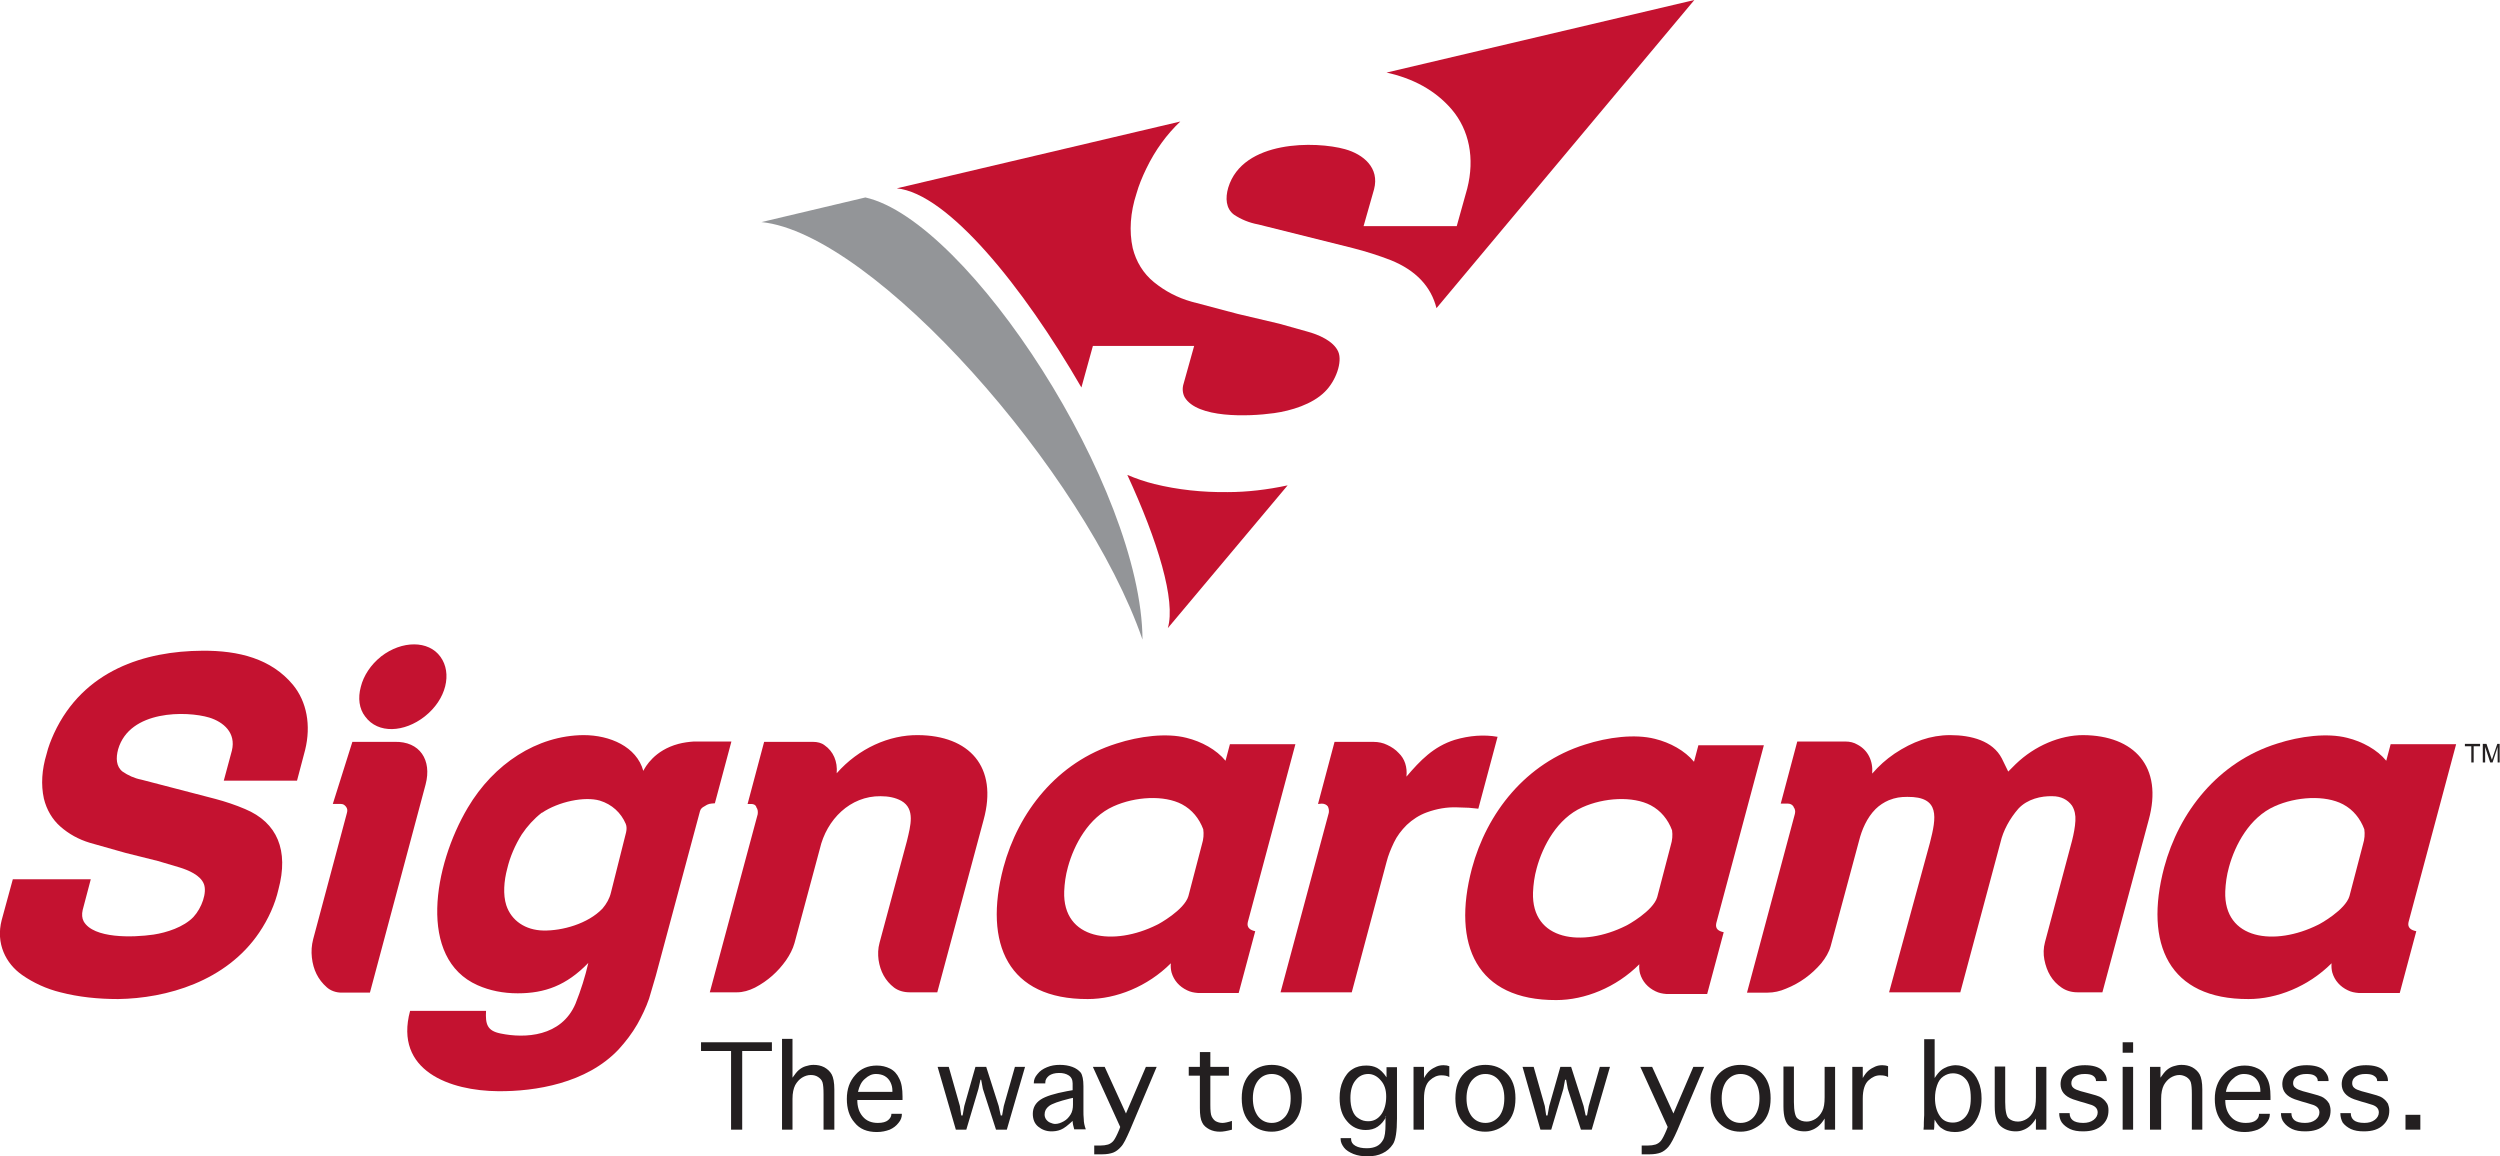 <svg id="Layer_1" xmlns="http://www.w3.org/2000/svg" xmlns:xlink="http://www.w3.org/1999/xlink" viewBox="0 0 740.7 342.5" width="2500" height="1156"><style>.st0{fill:#939598}.st1{fill:#c41230}.st2,.st3,.st4{fill-rule:evenodd;clip-rule:evenodd;fill:#231f20}.st3,.st4{fill:#c41230}.st4{clip-path:url(#SVGID_2_)}.st5{clip-path:url(#SVGID_4_);fill:#231f20}</style><path class="st0" d="M256.4 58.5l-30.8 7.3c33.2 3.3 95.8 74.1 112.9 123.7-.2-45-51.5-124.1-82.1-131z"/><path class="st1" d="M342 143.4c-2.8-.7-5.4-1.6-8-2.7 9.1 19.7 14.4 37.3 12 45.4l35.5-42.3c-6 1.3-12.1 2-17.7 2-7.6.1-14.9-.7-21.8-2.4zM353.8 102.5l-3.1 11.1c-.5 1.5-.3 3 .3 4.1 3.7 6.2 18.6 5.8 26.5 4.7 5-.7 11.3-2.6 15-6.3 3.3-3.2 5.3-8.9 4-11.9-1.4-3.2-5.9-5.1-9.3-6l-8.2-2.3-12.3-2.9-13.6-3.6c-4.3-1.2-8-3.2-11.2-5.8-3.2-2.6-5.3-6.1-6.3-10.1-1.1-5-.7-10.6 1.1-16.1.7-2.5 1.7-4.9 2.9-7.4 2.7-5.6 6.1-10.2 10.1-14l-84 19.8c15.1 1.5 37.4 29.1 54.7 59l3.4-12.3h30z"/><path class="st1" d="M430.1 32.4c5.2 6.1 6.9 14.5 4.6 23.5L431.6 67H404l3.1-10.9c1.7-6.4-3.2-10.4-8.6-11.9-8.6-2.4-30.3-2.8-34.6 11.4-.9 3.1-.7 6.2 1.7 8 2.1 1.4 4.5 2.4 7.2 2.9l28 7c3.9 1 7.7 2.2 11.3 3.6 7.4 3 11.9 7.8 13.5 14.2L502 0l-91.2 21.5c7.7 1.7 14.3 5.1 19.3 10.9z"/><path class="st2" d="M216.6 334.7v-23.3h-8.9v-2.6h21v2.6h-8.8v23.3h-3.3zM234.8 334.7h-3.1v-26.9h3.1v11.5c.7-1 1.3-1.8 1.9-2.3.6-.5 1.3-.9 2-1.1.7-.2 1.4-.4 2.3-.4 1.2 0 2.2.2 3.2.7.9.5 1.7 1.2 2.2 2.1.5.9.8 2.4.8 4.5v11.9H244v-10.5c0-1.7-.1-2.8-.3-3.5-.2-.7-.7-1.2-1.3-1.6-.6-.4-1.3-.6-2.2-.6-.9 0-1.8.3-2.6.8s-1.5 1.3-2 2.2c-.5 1-.8 2.3-.8 4.1v9.1zM264.1 330h3.1v.2c0 .8-.3 1.7-1 2.5-.7.9-1.5 1.5-2.6 2-1.1.4-2.3.7-3.8.7-2.9 0-5.1-.9-6.6-2.8-1.6-1.8-2.3-4.2-2.3-7 0-2.9.8-5.2 2.5-7.1 1.6-1.9 3.8-2.8 6.4-2.8 1.4 0 2.7.3 3.9.9 1.2.6 2.1 1.6 2.7 2.9.7 1.3 1 3.1 1 5.4v1H254c0 2 .5 3.6 1.6 4.9 1.1 1.3 2.6 1.9 4.5 1.9 1.4 0 2.4-.3 3-.8.6-.5 1-1.1 1-1.8v-.1zm-9.9-6.5h10.2v-.4c0-.9-.2-1.7-.6-2.5-.4-.8-1-1.4-1.7-1.8-.7-.4-1.6-.6-2.6-.6-1.2 0-2.2.5-3.2 1.4-1.1.9-1.7 2.2-2.1 3.9zM283.2 334.7l-5.4-18.6h3.3l3.3 11.6.4 2.8h.4l.5-2.8 3.3-11.6h3.2l3.7 11.6.6 2.8h.4l.5-2.8 3.3-11.6h3l-5.4 18.6h-3.2l-3.9-12.1-.5-2.7h-.2l-.6 2.7-3.6 12.1h-3.1zM318.3 334.7c-.3-1-.5-1.9-.5-2.6-1.4 1.3-2.5 2.2-3.5 2.6-1 .4-1.9.5-2.8.5-1.5 0-2.8-.5-3.9-1.4-1.1-.9-1.6-2.2-1.6-3.8 0-1.8.8-3.2 2.3-4.2 1.5-1 4.1-1.8 7.8-2.5l1.7-.3v-2c0-1.1-.4-1.9-1.2-2.4-.8-.5-1.7-.7-2.8-.7-1.3 0-2.3.3-3 .8-.7.6-1.1 1.2-1.1 2v.3h-3.4v-.2c0-.8.3-1.7 1.1-2.6.7-.9 1.6-1.5 2.8-2 1.2-.5 2.4-.7 3.8-.7s2.6.2 3.7.6c1.1.4 1.9 1 2.5 1.7.5.7.8 2.1.8 4v7.3c0 .8 0 1.6.1 2.5 0 .9.2 1.9.6 3h-3.4v.1zm-.5-9.4l-.9.2c-3.2.8-5.2 1.5-6.1 2.2-.9.7-1.3 1.5-1.3 2.5 0 .5.1.9.4 1.4.3.4.7.8 1.2 1 .5.2 1 .4 1.5.4.9 0 1.7-.3 2.6-.8.9-.5 1.5-1.2 2-2s.7-1.8.7-2.9v-2h-.1zM331.9 333.9l-8.1-17.8h3.5l6.3 13.8 5.9-13.8h3.2l-7.9 18.7c-1.1 2.5-1.9 4.2-2.7 5-.7.8-1.5 1.4-2.3 1.7-.8.3-1.9.5-3.2.5h-2.4v-2.6h1.8c.9 0 1.6-.1 2.3-.3.6-.2 1.2-.6 1.6-1.1.4-.5 1-1.6 1.7-3.3l.3-.8zM365 332.1v2.6c-1.5.4-2.7.6-3.5.6-1.2 0-2.2-.2-3.2-.7-.9-.5-1.7-1.1-2.1-2-.5-.9-.7-2.3-.7-4.3v-9.6h-3.3v-2.6h3.3v-4.4h3.1v4.4h5.5v2.6h-5.5v8.7c0 1.6.1 2.8.4 3.4.3.6.7 1.1 1.2 1.4.6.3 1.2.5 2 .5.6 0 1.6-.2 2.8-.6zM376.8 335.3c-2.5 0-4.6-.8-6.3-2.5-1.7-1.7-2.6-4.1-2.6-7.4 0-3.3.9-5.7 2.6-7.4 1.7-1.7 3.8-2.5 6.3-2.5s4.5.8 6.3 2.5c1.7 1.7 2.6 4.1 2.6 7.4 0 3.3-.9 5.7-2.6 7.4-1.8 1.6-3.9 2.5-6.3 2.5zm0-2.6c1.7 0 3-.7 4.1-2 1-1.3 1.5-3.1 1.5-5.3 0-2.2-.5-3.9-1.5-5.2-1-1.3-2.4-2-4.1-2-1.7 0-3.1.7-4.1 2-1 1.3-1.5 3.1-1.5 5.2 0 2.2.5 3.9 1.5 5.3 1 1.3 2.4 2 4.1 2zM410.7 330.8c-.6 1.3-1.5 2.3-2.5 3-1 .7-2.2 1-3.6 1-2.2 0-4.1-.9-5.5-2.6-1.5-1.7-2.2-4-2.2-6.9 0-1.9.3-3.6 1-5.1.7-1.5 1.6-2.7 2.8-3.4 1.2-.8 2.6-1.1 4.1-1.1 1.2 0 2.2.2 3.2.7.9.5 1.9 1.4 2.8 2.8v-3h3.1v15.2c0 3.8-.4 6.4-1.2 7.6-.8 1.2-1.8 2.1-3.1 2.7-1.2.6-2.7.9-4.4.9-1.6 0-2.9-.2-4.2-.7-1.2-.5-2.2-1.1-2.8-1.9-.6-.8-1-1.6-1-2.5v-.3h3.1v.3c0 .8.4 1.5 1.3 2s2 .7 3.4.7c1.1 0 2.1-.2 2.9-.6.8-.4 1.4-1 1.9-1.9.5-.9.7-2.4.7-4.7v-2.2h.2zm0-5.9c0-2-.5-3.6-1.6-4.8-1-1.2-2.3-1.9-3.7-1.9-1.5 0-2.8.6-3.8 1.9-1 1.2-1.5 3-1.5 5.2 0 1.4.2 2.7.6 3.7.4 1.1 1 1.9 1.9 2.4.9.6 1.8.8 2.8.8 1.6 0 2.9-.7 3.9-2.1.9-1.3 1.4-3.1 1.4-5.2zM421.9 334.7h-3.1v-18.6h3.1v3.3c.5-.9 1.1-1.7 1.7-2.2.6-.5 1.3-.9 2-1.2.7-.3 1.4-.4 2.1-.4.7 0 1.2.1 1.7.3v3.2c-.7-.4-1.5-.5-2.4-.5-1.2 0-2.3.5-3.4 1.5s-1.7 2.8-1.7 5.4v9.2zM440.1 335.3c-2.5 0-4.6-.8-6.3-2.5-1.7-1.7-2.6-4.1-2.6-7.4 0-3.3.9-5.7 2.6-7.4 1.7-1.7 3.8-2.5 6.3-2.5s4.6.8 6.3 2.5c1.7 1.7 2.6 4.1 2.6 7.4 0 3.3-.9 5.7-2.6 7.4-1.8 1.6-3.9 2.5-6.3 2.5zm0-2.6c1.7 0 3-.7 4.1-2 1-1.3 1.5-3.1 1.5-5.3 0-2.2-.5-3.9-1.5-5.2-1-1.3-2.4-2-4.1-2-1.7 0-3 .7-4.1 2-1 1.3-1.5 3.1-1.5 5.2 0 2.2.5 3.9 1.5 5.3 1 1.3 2.4 2 4.1 2zM456.4 334.7l-5.3-18.6h3.3l3.3 11.6.4 2.8h.4l.5-2.8 3.3-11.6h3.2l3.7 11.6.6 2.8h.4l.5-2.8 3.3-11.6h3l-5.4 18.6h-3.2l-3.9-12.1-.5-2.7h-.3l-.5 2.7-3.6 12.1h-3.2zM494.1 333.9l-8.1-17.8h3.5l6.3 13.8 5.9-13.8h3.2l-7.9 18.7c-1.1 2.5-2 4.2-2.7 5-.7.8-1.5 1.4-2.3 1.7-.8.3-1.9.5-3.2.5h-2.4v-2.6h1.8c.9 0 1.6-.1 2.3-.3.6-.2 1.2-.6 1.6-1.1.4-.5 1-1.6 1.7-3.3l.3-.8zM515.7 335.3c-2.5 0-4.5-.8-6.3-2.5-1.7-1.7-2.6-4.1-2.6-7.4 0-3.3.9-5.7 2.6-7.4 1.7-1.7 3.8-2.5 6.3-2.5s4.5.8 6.3 2.5c1.7 1.7 2.6 4.1 2.6 7.4 0 3.3-.9 5.7-2.6 7.4-1.8 1.6-3.9 2.5-6.3 2.5zm0-2.6c1.7 0 3.1-.7 4.1-2 1-1.3 1.5-3.1 1.5-5.3 0-2.2-.5-3.9-1.5-5.2-1-1.3-2.4-2-4.1-2-1.7 0-3 .7-4.1 2-1 1.3-1.5 3.1-1.5 5.2 0 2.2.5 3.9 1.5 5.3 1 1.3 2.4 2 4.1 2zM540.6 316.1h3.1v18.6h-3.1v-3.3c-.6 1-1.3 1.8-1.9 2.3-.6.5-1.3.9-1.9 1.1-.7.3-1.4.4-2.2.4-1.7 0-3.2-.5-4.4-1.5-1.2-1-1.8-2.9-1.8-5.9V316h3.1v10.5c0 2.7.4 4.4 1.1 4.9.7.6 1.6.9 2.7.9.9 0 1.8-.3 2.6-.8s1.5-1.3 2-2.3c.5-1 .7-2.3.7-4.1v-9zM551.9 334.7h-3.1v-18.6h3.1v3.3c.5-.9 1.1-1.7 1.7-2.2.6-.5 1.3-.9 2-1.2.7-.3 1.4-.4 2.1-.4.6 0 1.2.1 1.7.3v3.2c-.7-.4-1.5-.5-2.4-.5-1.2 0-2.3.5-3.4 1.5s-1.7 2.8-1.7 5.4v9.2zM573 334.7h-3.1c.1-.6.1-1.4.1-2.2 0-.9.1-1.6.1-2.1v-22.5h3.1v11.5c.7-1.1 1.3-1.8 1.9-2.3.6-.5 1.3-.8 2-1.1.7-.2 1.5-.4 2.3-.4 1.4 0 2.7.4 3.9 1.2 1.2.8 2.1 1.9 2.8 3.5.7 1.5 1 3.3 1 5.2 0 2.8-.7 5.2-2.1 7.1-1.4 1.9-3.3 2.8-5.8 2.8-.8 0-1.6-.1-2.3-.3-.7-.2-1.3-.6-1.9-1-.6-.5-1.2-1.3-1.8-2.4l-.1 1.3c0 .6 0 1.2-.1 1.7zm.3-9.3c0 2.1.5 3.9 1.4 5.2.9 1.4 2.2 2 3.9 2 1.5 0 2.8-.6 3.8-1.8 1-1.2 1.5-3 1.5-5.4 0-2.8-.5-4.7-1.6-5.8-1-1.1-2.3-1.6-3.7-1.6-1 0-1.9.3-2.8.9-.9.6-1.5 1.5-1.9 2.7-.4 1.2-.6 2.4-.6 3.8zM603.2 316.1h3.1v18.6h-3.1v-3.3c-.6 1-1.3 1.8-1.9 2.3-.6.5-1.3.9-1.9 1.1-.7.3-1.4.4-2.2.4-1.7 0-3.2-.5-4.4-1.5-1.2-1-1.8-2.9-1.8-5.9V316h3.1v10.5c0 2.7.4 4.4 1.1 4.9.7.6 1.6.9 2.7.9.9 0 1.8-.3 2.6-.8s1.5-1.3 2-2.3c.5-1 .7-2.3.7-4.1v-9zM610.1 329.8h3.1v.1c0 .8.3 1.5.9 2 .6.5 1.7.8 3.1.8 1.3 0 2.3-.3 3.1-.9.8-.6 1.2-1.4 1.2-2.2 0-1.2-.8-2-2.4-2.4l-1.6-.5-1.1-.3-2.2-.7c-2.5-.9-3.7-2.4-3.7-4.5 0-1.5.6-2.8 1.8-3.9 1.2-1.1 3-1.7 5.4-1.7 2.3 0 4 .5 5 1.4 1 1 1.5 2 1.5 3.2v.1H621v-.1c0-.6-.3-1.1-.9-1.5-.6-.4-1.5-.5-2.5-.5-1.3 0-2.2.3-2.9.8-.7.5-1 1.2-1 1.9 0 .6.2 1.1.6 1.4.4.4 1.2.7 2.2 1l1.5.4 1.1.3c1.5.4 2.5.7 2.9.9.4.2.8.4 1.1.7.5.4.9.9 1.2 1.4.3.6.4 1.2.4 2 0 1.8-.6 3.2-1.9 4.4-1.3 1.2-3.1 1.8-5.6 1.8-1.6 0-2.8-.2-3.9-.7-1-.5-1.8-1.1-2.4-1.9-.5-.7-.8-1.7-.8-2.8zM628.9 308.8h3.1v3.1h-3.1v-3.1zm0 7.3h3.1v18.6h-3.1v-18.6zM640.1 334.7H637v-18.6h3.1v3.2c.7-1 1.3-1.8 1.9-2.3.6-.5 1.3-.9 2-1.1.7-.2 1.4-.4 2.3-.4 1.2 0 2.2.2 3.2.7.9.5 1.7 1.2 2.2 2.1.5.9.8 2.4.8 4.5v11.9h-3.1v-10.5c0-1.7-.1-2.8-.3-3.5-.2-.7-.7-1.2-1.3-1.6-.7-.4-1.4-.6-2.1-.6-.9 0-1.8.3-2.6.8s-1.5 1.3-2 2.2c-.5 1-.8 2.3-.8 4.1v9.1h-.2zM669.4 330h3.1v.2c0 .8-.3 1.7-1 2.5-.7.9-1.5 1.5-2.6 2-1.1.4-2.3.7-3.8.7-2.9 0-5.1-.9-6.6-2.8-1.6-1.8-2.3-4.2-2.3-7 0-2.9.8-5.2 2.5-7.1 1.6-1.9 3.8-2.8 6.4-2.8 1.4 0 2.7.3 3.9.9 1.2.6 2.1 1.6 2.7 2.9.7 1.3 1 3.1 1 5.4v1h-13.4c0 2 .5 3.6 1.6 4.9 1.1 1.3 2.6 1.9 4.5 1.9 1.4 0 2.4-.3 3-.8.6-.5.9-1.1.9-1.8v-.1h.1zm-9.9-6.5h10.2v-.4c0-.9-.2-1.7-.6-2.5-.4-.8-1-1.4-1.7-1.8-.7-.4-1.6-.6-2.6-.6-1.2 0-2.3.5-3.2 1.4-1.1.9-1.8 2.2-2.1 3.9zM675.8 329.8h3.1v.1c0 .8.3 1.5.9 2 .6.5 1.7.8 3.1.8 1.3 0 2.3-.3 3.1-.9.8-.6 1.2-1.4 1.2-2.2 0-1.2-.8-2-2.4-2.4l-1.6-.5-1.1-.3-2.2-.7c-2.5-.9-3.7-2.4-3.7-4.5 0-1.5.6-2.8 1.8-3.9 1.2-1.1 3-1.7 5.4-1.7 2.3 0 4 .5 5 1.4 1 1 1.5 2 1.5 3.2v.1h-3.2v-.1c0-.6-.3-1.1-.9-1.5-.6-.4-1.5-.5-2.5-.5-1.3 0-2.2.3-2.9.8-.7.5-1 1.2-1 1.9 0 .6.2 1.1.7 1.4.4.4 1.2.7 2.2 1l1.5.4 1.1.3c1.5.4 2.5.7 2.9.9.4.2.8.4 1.1.7.5.4.9.9 1.2 1.4.2.6.4 1.2.4 2 0 1.8-.6 3.2-1.9 4.4-1.3 1.2-3.1 1.8-5.6 1.8-1.6 0-2.8-.2-3.9-.7-1-.5-1.8-1.1-2.4-1.9-.6-.7-.9-1.7-.9-2.8zM693.4 329.8h3.1v.1c0 .8.3 1.5.9 2 .6.5 1.7.8 3.1.8 1.3 0 2.3-.3 3.1-.9.8-.6 1.2-1.4 1.2-2.2 0-1.2-.8-2-2.4-2.4l-1.6-.5-1.1-.3-2.2-.7c-2.5-.9-3.7-2.4-3.7-4.5 0-1.5.6-2.8 1.8-3.9 1.2-1.1 3-1.7 5.4-1.7 2.3 0 4 .5 5 1.4 1 1 1.5 2 1.5 3.2v.1h-3.2v-.1c0-.6-.3-1.1-1-1.5-.6-.4-1.5-.5-2.5-.5-1.3 0-2.2.3-2.9.8-.7.5-1 1.2-1 1.9 0 .6.2 1.1.6 1.4.4.4 1.2.7 2.2 1l1.5.4 1.1.3c1.5.4 2.5.7 2.9.9.4.2.8.4 1.1.7.5.4.9.9 1.2 1.4.2.6.4 1.2.4 2 0 1.8-.6 3.2-1.9 4.4-1.3 1.2-3.1 1.8-5.6 1.8-1.6 0-2.8-.2-3.9-.7-1-.5-1.8-1.1-2.4-1.9-.4-.7-.7-1.7-.7-2.8zM717.1 334.7h-4.4v-4.4h4.4v4.4z"/><path class="st3" d="M393.7 240.8L379.4 294h21.1l10.3-38.6c.5-2 1.3-3.9 2.2-5.8.9-1.9 2.2-3.6 3.8-5.2 1.7-1.6 3.7-2.9 5.9-3.7 3-1.1 6-1.6 8.9-1.5 3.9.1 3.6.1 6.4.4l5.7-21.3c-4-.7-8.3-.4-12.7.9-6.3 2-10.2 6.1-14.3 10.9.3-2.8-.5-5.3-2.3-7-.9-1-2.1-1.8-3.4-2.4-1.2-.6-2.6-.9-4.1-.9h-11.5l-4.9 18.4 1.1-.1c.8 0 1.4.3 1.8.8.3.6.4 1.2.3 1.9zM491 265.8c-1.2 4.1-8.8 8.3-9.3 8.5-12.8 6.4-28 4.5-27.5-9.9.1-2.3.4-4.7 1.1-7.2 1.8-6.6 6.1-14.7 13.5-18 6.4-2.9 15-3.4 20.3-.6 3 1.6 5.1 4.2 6.3 7.4.2 1.4.1 2.9-.4 4.5l-4 15.3zm17.5 7.7l14.1-52.7h-19.4l-1.3 4.9c-2.7-3.3-7.1-5.7-11.6-6.8-5.9-1.5-13.9-.5-20.7 1.7-17.6 5.5-29.1 20.3-33.5 36.7-6 22.7 1.4 39.1 25 39 8.4 0 17.7-3.7 24.6-10.6-.1.9 0 1.9.2 2.7.7 2.4 2.3 4.2 4.6 5.3 1 .5 2 .7 3.2.8h12.1l4.9-18.3c-1.4-.3-2.6-.9-2.2-2.7zM104.4 219.8l-5.8 18.4h2.4c.7 0 1.1.3 1.5.8.4.5.5 1.1.3 1.8l-10 37.4c-.5 1.9-.6 3.7-.4 5.5.4 3.6 1.8 6.5 4.4 8.8 1.1 1 2.7 1.6 4.4 1.6h8.4l16.5-61.7c1.9-7.2-1.7-12.8-9.2-12.6h-12.5zM154.6 247.2c1.6-2.4 3.6-4.6 5.9-6.4h.1c4.9-3.3 12.6-4.9 17.1-3.6 3.6 1.1 6.3 3.6 7.7 6.9.3.7.3 1.6.1 2.5l-4.5 17.9c-.4 1.7-1.3 3.3-2.5 4.7-4.3 4.5-11.9 6.6-17.5 6.5-5.3-.1-9.5-2.9-11-7.5-1-3.1-.7-7.2.3-10.9.8-3.4 2.3-6.9 4.3-10.1zm46.4-26.8c-7.1 1.9-9.8 6.8-10.4 8-2-7.2-9.9-10.6-17.7-10.6-13.8.1-26.6 8.5-34.3 21.5-10.2 17.2-14.9 44.7 2.9 52.6 3.6 1.6 7.6 2.4 11.9 2.4 8 0 14.4-2.3 20.9-9-.9 4-2.2 8.1-3.8 12.1-4.2 9.8-15 10.3-22.2 8.8-4-.8-4.5-2.8-4.3-6.7h-22.5c-4.8 17.8 11.9 23.7 26.1 23.8 10.9.1 26.2-2.3 35.7-12.4 2.1-2.3 4-4.8 5.5-7.4 1.4-2.5 2.6-5 3.5-7.6l2-6.8 13.1-48.8c.2-.7.7-1.1 1.3-1.4 1.2-.8 1.6-.8 3.1-.9l4.9-18.3h-11.2c-1.4.1-3 .3-4.5.7zM224.5 241.2L210.3 294h8.1c1.7 0 3.5-.5 5.3-1.4 3.8-2 6.8-4.7 9.2-8.1 1.1-1.6 2-3.3 2.5-5.1l7.5-27.9c2-8.7 9-15.7 18-15.6 2.3 0 4.4.4 6.2 1.4 4.1 2.4 2.7 7.3 1.6 11.9l-8.1 30.1c-.5 1.8-.5 3.5-.3 5.1.5 3.4 2 6.2 4.6 8.2 1.2.9 2.8 1.4 4.6 1.4h8.2l13.7-51c4.4-15.9-4.3-25.1-19.4-25.2-8.5-.1-17.6 3.9-24.1 11.3.3-3.5-1-6.5-3.6-8.3-.9-.7-2.1-1-3.4-1h-14.5l-4.9 18.4h1.1c.7 0 1.3.3 1.5.9v.1c.4.5.5 1.2.4 2zM352.1 265.5c-1.2 4.1-8.8 8.3-9.3 8.5-12.8 6.4-28 4.5-27.5-9.9.1-2.3.4-4.7 1.1-7.2 1.8-6.6 6.1-14.7 13.5-18 6.4-2.9 15-3.4 20.3-.6 3 1.6 5.1 4.2 6.3 7.4.2 1.4.1 2.9-.4 4.5l-4 15.3zm17.6 7.7l14.1-52.7h-19.4l-1.3 4.9c-2.7-3.3-7.1-5.7-11.6-6.8-5.9-1.5-13.9-.5-20.7 1.7-17.6 5.5-29.1 20.3-33.5 36.7-6 22.7 1.4 39.1 25 39 8.4 0 17.7-3.7 24.6-10.6-.1.9 0 1.9.2 2.7.7 2.4 2.3 4.2 4.6 5.3 1 .5 2 .7 3.2.8H367l4.9-18.3c-1.4-.3-2.6-1-2.2-2.7z"/><defs><path id="SVGID_1_" d="M0 0h740.6v342.5H0z"/></defs><clipPath id="SVGID_2_"><use xlink:href="#SVGID_1_" overflow="visible"/></clipPath><path class="st4" d="M529.8 238.1c.7 0 1.3.4 1.6.9v.1c.4.5.6 1.2.4 2l-14.2 53h6.1c1.8 0 3.7-.4 5.5-1.2 4-1.6 7.5-4.1 10.4-7.5 1.3-1.6 2.3-3.3 2.8-5.1l8.4-31.2c.8-3.2 2.3-6.8 4.9-9.4 1.1-1.1 2.5-2 3.9-2.6 2-.8 3.5-1 5.5-1 9.8-.1 8.6 6.1 6.7 13.6L559.7 294h21.1l11.9-44.4c.8-3.5 2.7-7 5.3-10 2.7-2.9 6.8-3.8 10.1-3.7 2.5 0 4.5 1 5.8 2.8.8 1.3 1.1 2.8 1 4.5-.1 1.9-.5 3.9-1 5.9l-8 30c-.5 1.8-.5 3.6-.2 5.2.7 3.6 2.3 6.4 5.1 8.3 1.3.9 2.9 1.4 4.7 1.4h7.4l13.7-51c4.4-15.9-4.3-25.1-19.4-25.2-6.8 0-14.3 3.1-20 8.6l-2.2 2.2-1.9-3.9c-2.7-5.2-9-6.9-15.3-6.9-5.8 0-11.1 1.9-16.5 5.5-2.6 1.8-4.5 3.5-6.6 5.9.3-3.8-1.3-7-4.4-8.6-1-.6-2.2-.9-3.5-.9h-14.3l-4.9 18.4h2.2zM6.6 288.9c3.3 2.3 7.2 4.1 11.3 5.1 5.4 1.4 11.1 2 17.1 2 14.3-.2 32-5.2 41.8-19.7 2.7-4 4.7-8.4 5.7-12.8 3.1-11.5-.3-19.8-9.9-23.8-2.8-1.2-5.8-2.2-8.8-3L41.9 231c-2.1-.4-4-1.3-5.6-2.4-1.9-1.5-2-4-1.3-6.6 3.4-11.7 20.3-11.4 27-9.4 4.2 1.3 8 4.5 6.7 9.8l-2.4 8.9H88l2.4-9.1c1.8-7.3.5-14.3-3.6-19.3-6.4-7.7-16-10.2-26.9-10.1-16.9.1-35.2 5.7-43.9 24.5-.9 2-1.7 4-2.2 6.1-1.4 4.6-1.7 9.1-.8 13.2.8 3.3 2.5 6.2 4.9 8.3 2.5 2.2 5.4 3.8 8.7 4.8l10.6 3 9.6 2.4 6.4 1.9c2.6.8 6.2 2.3 7.2 4.9 1 2.5-.6 7.1-3.1 9.8-2.9 3-7.9 4.6-11.8 5.2-6.2.9-17.8 1.2-20.7-3.9-.5-.9-.6-2.1-.3-3.4l2.4-9.1H3.8L.5 272.6c-1.8 6.9 1.2 12.9 6.1 16.3z"/><path class="st3" d="M106.9 203.5c-.9 3.3-.5 6.5 1.3 8.8 3.8 5.2 11.6 4.7 17.6 0 6.5-5.1 8.2-12.9 4.7-17.7-3.5-4.9-11.4-4.9-17.6-.1 0 0-.1 0-.1.1-2.9 2.3-5.1 5.6-5.9 8.9zM696.1 265.5c-1.2 4.1-8.8 8.3-9.3 8.5-12.8 6.4-28 4.5-27.5-9.9.1-2.3.4-4.7 1.1-7.2 1.8-6.6 6.1-14.7 13.5-18 6.4-2.9 15-3.4 20.3-.6 3 1.6 5.1 4.2 6.3 7.4.2 1.4.1 2.9-.4 4.5l-4 15.3zm17.5 7.7l14.1-52.7h-19.4l-1.3 4.9c-2.7-3.3-7.1-5.7-11.6-6.8-5.9-1.5-13.9-.5-20.7 1.7-17.6 5.5-29.1 20.3-33.5 36.7-6 22.7 1.4 39.1 25 39 8.4 0 17.7-3.7 24.6-10.6-.1.9 0 1.9.2 2.7.7 2.4 2.3 4.2 4.6 5.3 1 .5 2 .7 3.2.8H711l4.9-18.3c-1.5-.3-2.7-1-2.3-2.7z"/><g><defs><path id="SVGID_3_" d="M0 0h740.6v342.5H0z"/></defs><clipPath id="SVGID_4_"><use xlink:href="#SVGID_3_" overflow="visible"/></clipPath><path class="st5" d="M730.3 220.4h4.5v.7h-1.9v4.8h-.7v-4.8h-1.9v-.7zM740 225.9v-3.2-1.4l-1.5 4.6h-.7l-1.5-4.6v4.6h-.7v-5.5h1.1l1.6 4.7 1.6-4.7h1.1v5.5h-1z"/></g></svg>
